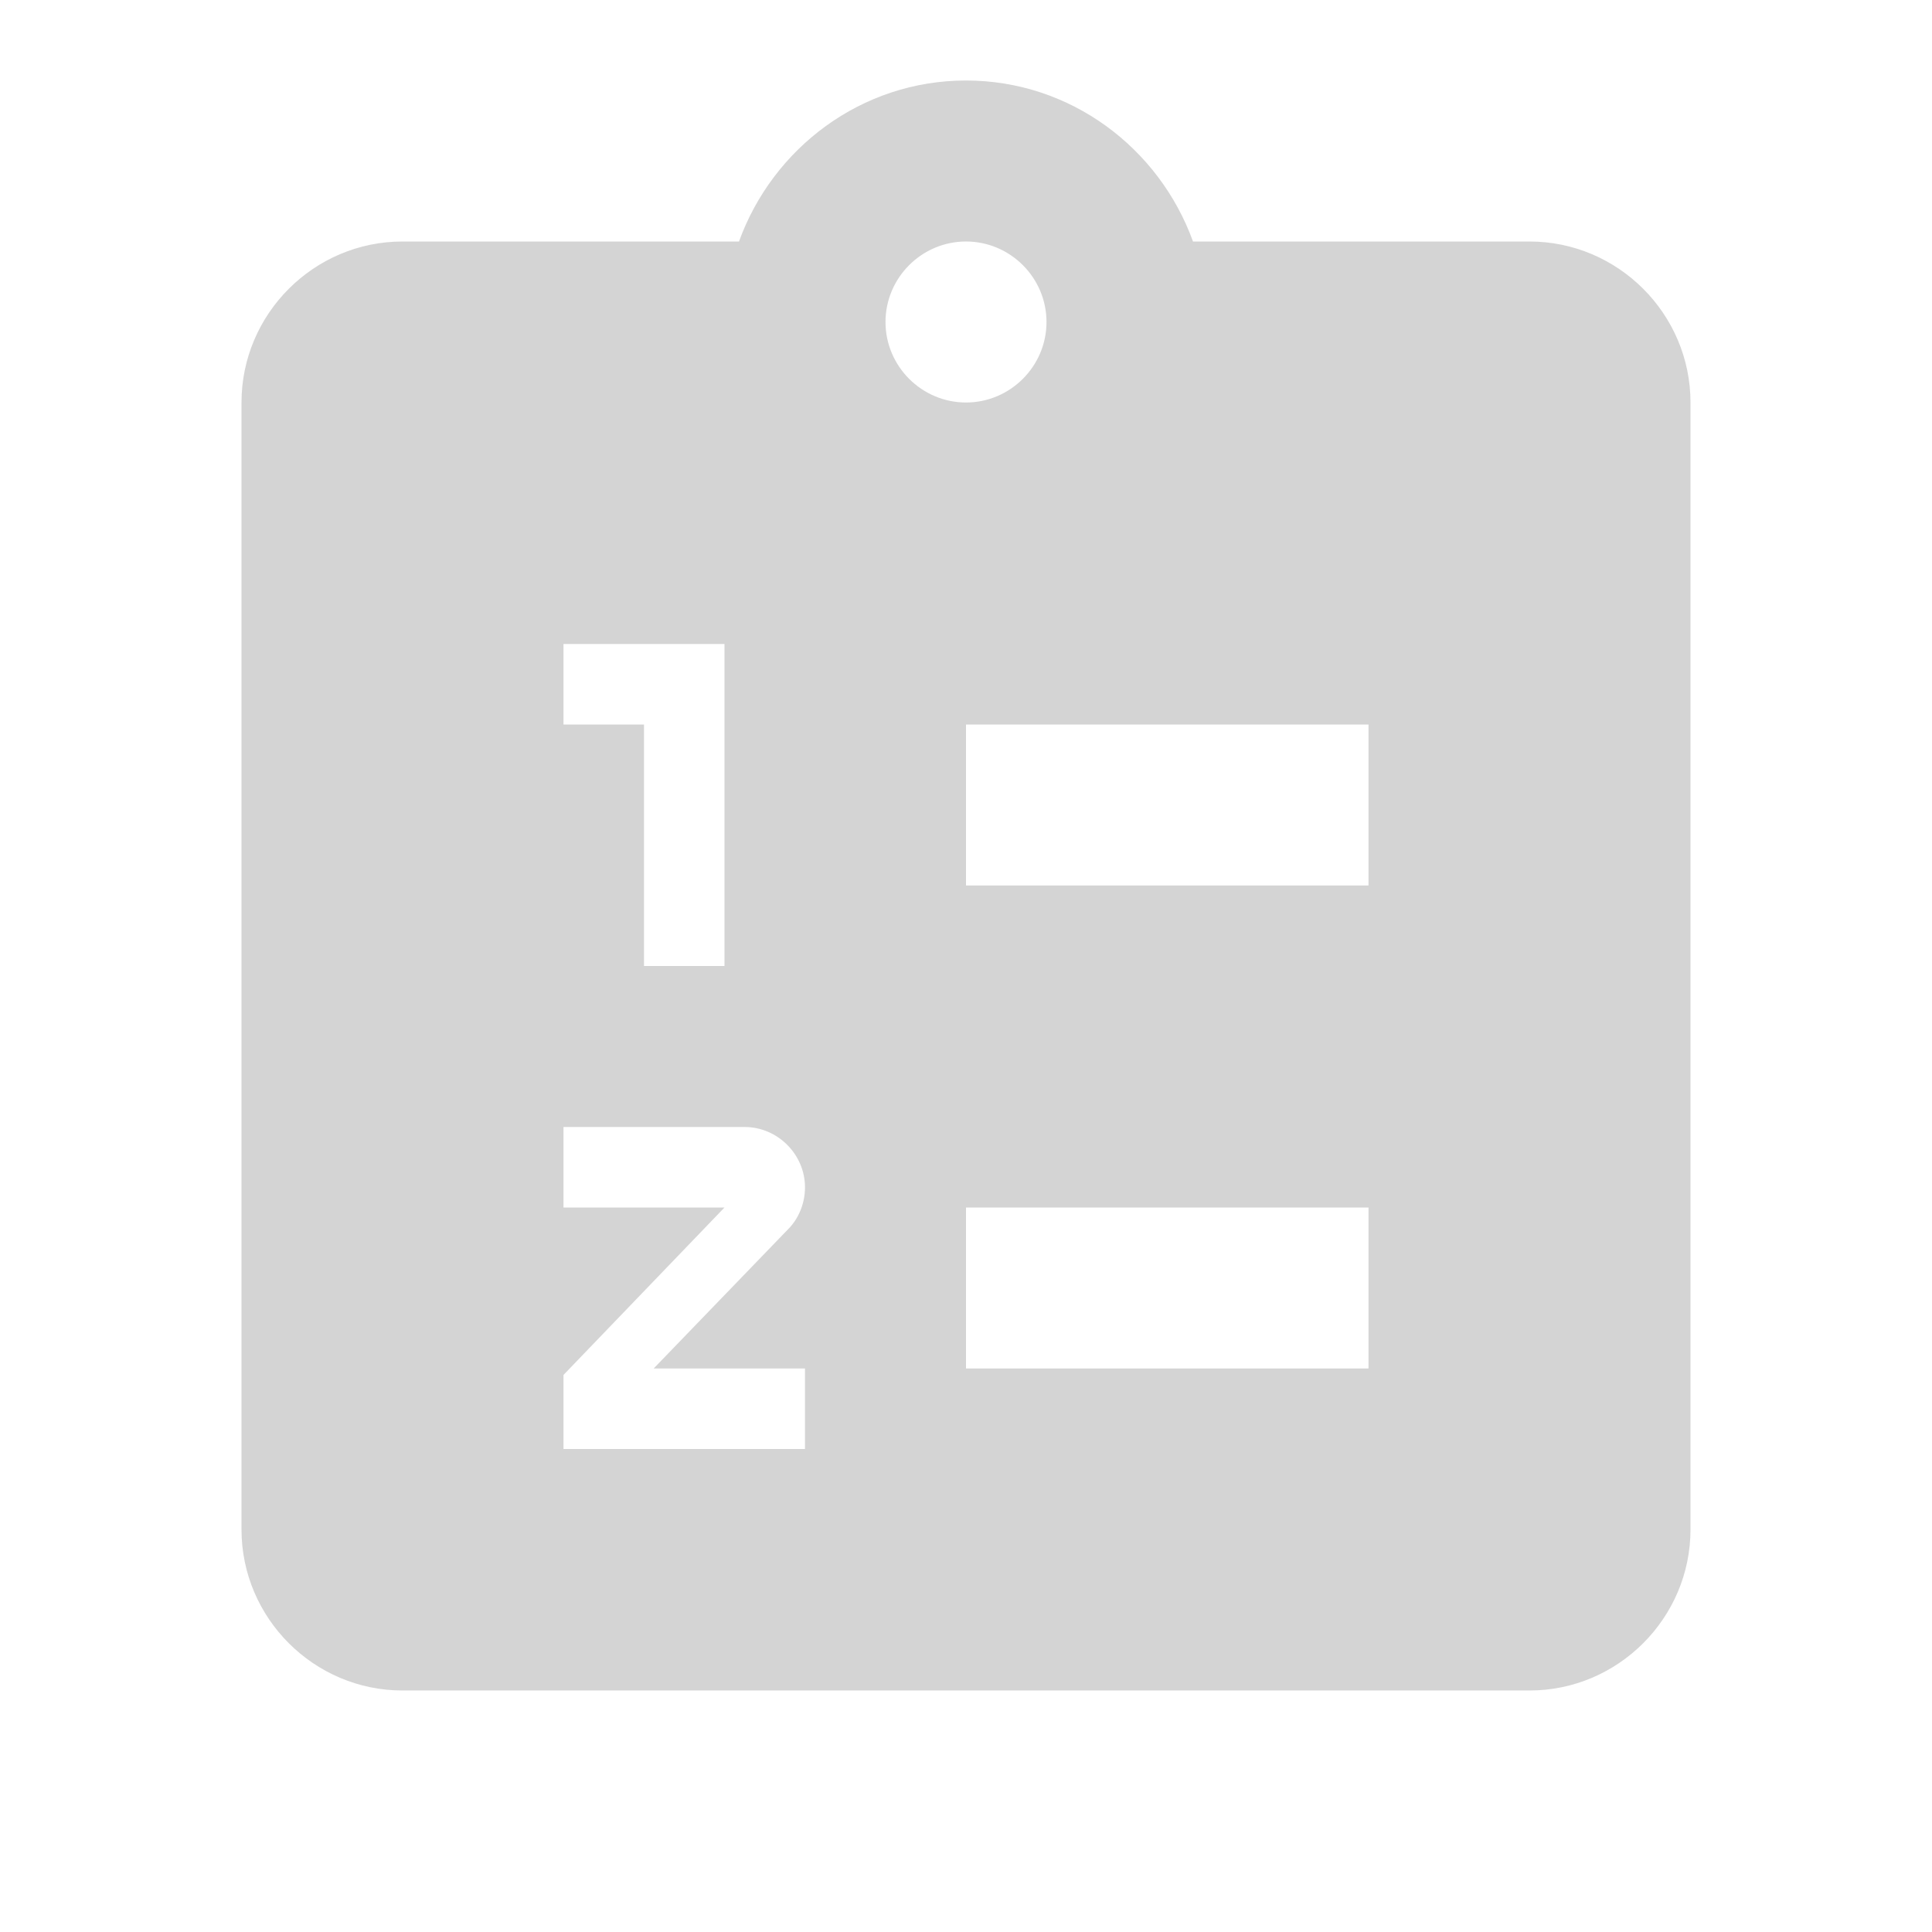 <svg viewBox="0 0 24 24" xmlns="http://www.w3.org/2000/svg"><path d="m19 3h-4.18c-.42-1.16-1.52-2-2.82-2s-2.4.84-2.82 2h-4.18c-1.1 0-2 .9-2 2v14c0 1.1.9 2 2 2h14c1.1 0 2-.9 2-2v-14c0-1.1-.9-2-2-2m-12 5h2v4h-1v-3h-1zm3 9v1h-3v-.92l2-2.08h-2v-1h2.25c.41 0 .75.34.75.75 0 .2-.08.39-.21.52l-1.67 1.73zm1-13c0-.55.45-1 1-1s1 .45 1 1-.45 1-1 1-1-.45-1-1m6 13h-5v-2h5zm0-6h-5v-2h5z" fill="#d4d4d4"/></svg>